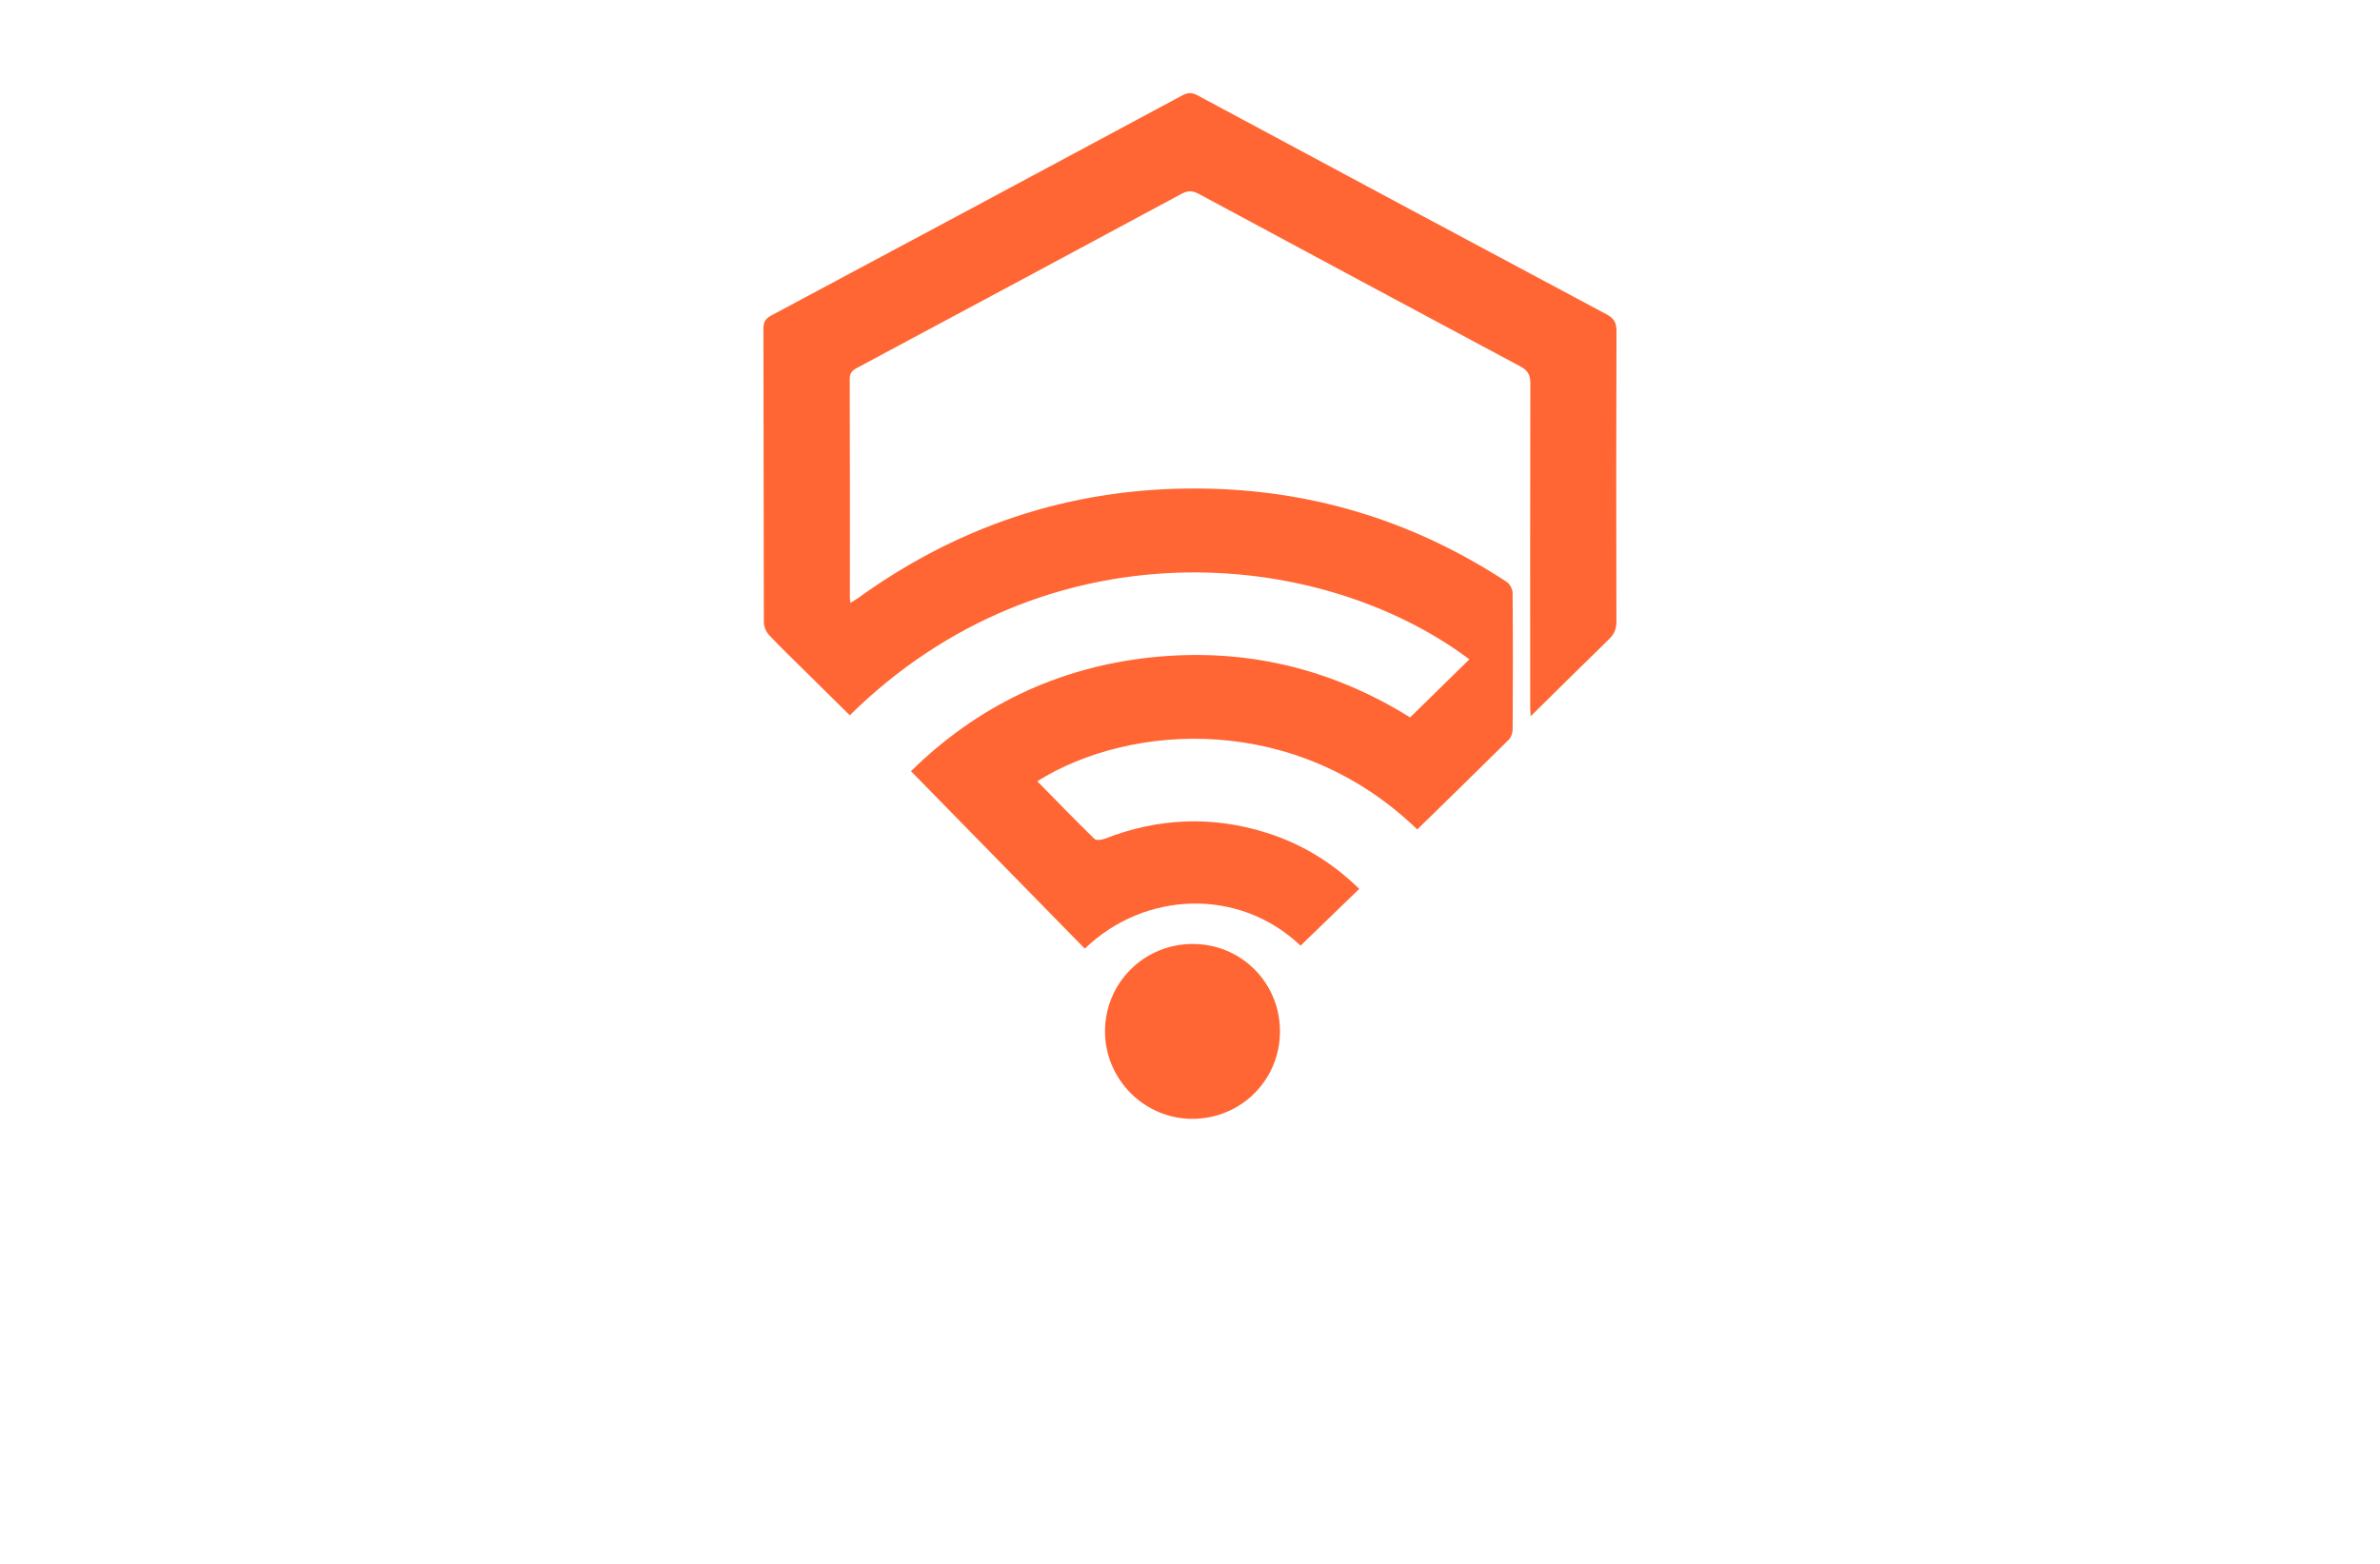 <?xml version="1.0" encoding="utf-8"?>
<!-- Generator: Adobe Illustrator 27.8.1, SVG Export Plug-In . SVG Version: 6.00 Build 0)  -->
<svg version="1.1" xmlns="http://www.w3.org/2000/svg" xmlns:xlink="http://www.w3.org/1999/xlink" x="0px" y="0px"
	 viewBox="0 0 350 230" style="enable-background:new 0 0 350 230;" xml:space="preserve">
<style type="text/css">
	.st0{fill:#CCFFE5;}
	.st1{fill:#1A87C2;}
	.st2{fill:#FFFEE3;}
	.st3{fill:#F8FCE3;}
	.st4{fill:#F1FFE6;}
	.st5{fill:#E1FFEF;}
	.st6{fill:#ADDAD0;}
	.st7{fill:#8DFFE9;}
	.st8{fill:#76DAC8;}
	.st9{fill:#006432;}
	.st10{fill:#0025FF;}
	.st11{fill:#00FF4E;}
	.st12{fill:#00FF85;}
	.st13{fill:#1E0D63;}
	.st14{fill:#FF4848;}
	.st15{fill:#00997C;}
	.st16{fill:#FF00C9;}
	.st17{fill:#00FF5B;}
	.st18{fill:#020044;}
	.st19{fill:#00FFCE;}
	.st20{fill:#00F3FF;}
	.st21{fill:#004437;}
	.st22{fill:#0019FF;}
	.st23{fill:#0031FF;}
	.st24{fill:#00D6AD;}
	.st25{fill:#9FDDFF;}
	.st26{fill:#720021;}
	.st27{fill:#CE7000;}
	.st28{fill:#205104;}
	.st29{fill:#004787;}
	.st30{fill:#FFFFFF;}
	.st31{fill:#EEB0F7;}
	.st32{fill:#004B96;}
	.st33{fill:#701000;}
	.st34{fill-rule:evenodd;clip-rule:evenodd;fill:#FFFF00;}
	.st35{fill-rule:evenodd;clip-rule:evenodd;fill:#68C7FC;}
	.st36{filter:url(#Adobe_OpacityMaskFilter);}
	.st37{fill-rule:evenodd;clip-rule:evenodd;fill:#FFFFFF;}
	
		.st38{mask:url(#earthglobe-b_00000087385483975625957440000004491752639183121025_);fill-rule:evenodd;clip-rule:evenodd;fill:#033D2B;}
	.st39{fill:#00FCFF;}
	.st40{fill:#003EF9;}
	.st41{fill:#001535;}
	.st42{fill:#003A55;}
	.st43{fill:#00FFEC;}
	.st44{fill:#FFFFA1;}
	.st45{fill:#EFFFC2;}
	.st46{fill:#FFD366;}
	.st47{fill:#CCFF73;}
	.st48{fill:#FFECC5;}
	.st49{fill:#DEFFA4;}
	.st50{fill:#CCFBFF;}
	.st51{fill:#FFF171;}
	.st52{fill-rule:evenodd;clip-rule:evenodd;fill:url(#SVGID_1_);}
	.st53{fill-rule:evenodd;clip-rule:evenodd;fill:url(#SVGID_00000131348284560477574000000014521695163387636665_);}
	.st54{fill-rule:evenodd;clip-rule:evenodd;fill:url(#SVGID_00000079457130614198536630000013152977979696146600_);}
	.st55{fill:#1C5D77;}
	.st56{fill:url(#SVGID_00000020371447395993765840000011273787100268173956_);}
	.st57{fill:url(#SVGID_00000132795634888050788690000002747718102134163118_);}
	.st58{fill:#115A77;}
	.st59{fill:url(#SVGID_00000062905735518028197150000007900997757574698373_);}
	.st60{fill:url(#SVGID_00000029016087167718399130000009263620287029738147_);}
	.st61{fill:url(#SVGID_00000008116215965333951370000002766883883905803430_);}
	.st62{fill:url(#SVGID_00000103229899602328161730000011452031975919863722_);}
	.st63{fill:url(#SVGID_00000172438897175240732180000014338250454414586033_);}
	.st64{fill:#00ADEE;}
	.st65{fill:#003454;}
	.st66{fill:#1C75BC;}
	.st67{fill:#EC1A3D;}
	.st68{fill:#115699;}
	.st69{fill:url(#SVGID_00000078021075405021819720000001673509105167008905_);}
	.st70{fill:#1286BC;}
	.st71{fill:#CE3348;}
	.st72{fill:#15A5CF;}
	.st73{fill:url(#SVGID_00000114050683409137806140000015072433183886233001_);}
	.st74{fill:url(#SVGID_00000040560753963553982150000009830403811390005947_);}
	.st75{fill:url(#SVGID_00000050647079448649867070000001207888447483841168_);}
	.st76{fill:url(#SVGID_00000159456252662891380150000010218212780012264343_);}
	.st77{fill:url(#SVGID_00000124880863729465013040000001548904700007745943_);}
	.st78{fill:#27A7BD;}
	.st79{fill:url(#SVGID_00000022524091305228613010000013126174555779059372_);}
	.st80{fill:#0C3366;}
	.st81{fill:#296616;}
	.st82{fill:url(#SVGID_00000046314679042831935670000001115569760723601826_);}
	.st83{fill:#FEFEFE;}
	.st84{fill:url(#SVGID_00000156549139212043116840000006126943622201854599_);}
	.st85{fill:#1F2F6F;}
	.st86{fill:#E22D9E;}
	.st87{fill:#24B6D6;}
	.st88{fill:#4785DF;}
	.st89{fill:#E5A85F;}
	.st90{fill:#B993D5;}
	.st91{fill:url(#SVGID_00000033347162475542508050000008574091706131984001_);}
	.st92{fill:url(#SVGID_00000113316928117806087920000015996170967076137859_);}
	.st93{fill:#BC201C;}
	.st94{fill:#F58622;}
	.st95{fill:#0093EC;}
	.st96{fill:#EA2B1E;}
	.st97{fill:#0370B7;}
	.st98{fill:#52BEE5;}
	.st99{fill:#0C1D54;}
	.st100{fill:url(#SVGID_00000063611190881976104800000002210207522261076130_);}
	.st101{fill:#021AB0;}
	.st102{fill:url(#SVGID_00000112632930572583510860000010944800692457834414_);}
	.st103{fill:#0B5BA1;}
	.st104{fill:#03BCF6;}
	.st105{fill:#12762D;}
	.st106{fill:#04175E;}
	.st107{fill:#1C3256;}
	.st108{fill:url(#SVGID_00000164503777039669096130000011820979814265926801_);}
	.st109{fill:url(#SVGID_00000094611617782478697720000009119212138921893013_);}
	.st110{filter:url(#Adobe_OpacityMaskFilter_00000108272631510248405290000003703443760602808461_);}
	.st111{filter:url(#Adobe_OpacityMaskFilter_00000031195138480539296480000009797120627563786626_);}
	
		.st112{mask:url(#id1_00000146485563377409592040000005772442032840226459_);fill:url(#SVGID_00000114032262503562100540000009231271698050383513_);}
	.st113{fill:url(#SVGID_00000142164813363499333400000000196382266402515864_);}
	.st114{filter:url(#Adobe_OpacityMaskFilter_00000080915935604633190410000017821432847713641859_);}
	.st115{filter:url(#Adobe_OpacityMaskFilter_00000079455039127929548870000006559729157531164049_);}
	
		.st116{mask:url(#id3_00000168109000624740836550000007834763661270834568_);fill:url(#SVGID_00000000927506992717790940000015533575490635882131_);}
	.st117{fill:url(#SVGID_00000077315318852470718360000003104727057191094461_);}
	.st118{fill:url(#SVGID_00000115477219156785857830000003678371872044232321_);}
	.st119{filter:url(#Adobe_OpacityMaskFilter_00000181770383632554890610000006880878653275172228_);}
	.st120{filter:url(#Adobe_OpacityMaskFilter_00000155860385734683556540000015833466479252819094_);}
	
		.st121{mask:url(#id6_00000132796066337860907750000005297968124821667726_);fill:url(#SVGID_00000163793376687131193410000013136209517574287294_);}
	.st122{fill:url(#SVGID_00000142895288434892427550000013835387945732244362_);}
	.st123{fill:#5EFAF7;}
	.st124{fill:url(#SVGID_00000116225065733805076320000007157250409152561340_);}
	.st125{fill:#6C5B8D;}
	.st126{fill:#59B8BD;}
	.st127{fill:#38718C;}
	.st128{fill:#222252;}
	.st129{fill:url(#SVGID_00000182511860225361412810000002717678956494720431_);}
	.st130{fill:url(#SVGID_00000085219301099393332950000017478442589539909534_);}
	.st131{fill:url(#SVGID_00000125590873098216418580000007528152267577802428_);}
	.st132{fill:#26CF70;}
	.st133{fill:#14A3F5;}
	.st134{fill:#FF6633;}
	.st135{fill:url(#SVGID_00000176763582588739413250000014319867084970196627_);}
	.st136{fill:url(#SVGID_00000018198774599329695600000011165550715394939797_);}
	.st137{fill:#2444C6;}
	.st138{fill-rule:evenodd;clip-rule:evenodd;fill:#29AAE3;}
	.st139{fill:#29AAE3;}
	.st140{fill:#FAA800;}
	.st141{fill-rule:evenodd;clip-rule:evenodd;fill:#FAA800;}
	.st142{fill-rule:evenodd;clip-rule:evenodd;}
	.st143{fill-rule:evenodd;clip-rule:evenodd;fill:#00B3E6;}
	.st144{fill:#6FB4CD;}
	.st145{fill:#04D974;}
	.st146{fill:#1FA698;}
	.st147{fill:#147DAC;}
	.st148{fill:#00B3E6;}
	.st149{fill:#0E2838;}
	.st150{fill:url(#SVGID_00000176758157360593137980000015940725371213581970_);}
	.st151{fill:url(#SVGID_00000098924508922191755100000013498426796856898701_);}
	.st152{fill-rule:evenodd;clip-rule:evenodd;fill:#66A30B;}
	.st153{fill-rule:evenodd;clip-rule:evenodd;fill:#04D974;}
	.st154{fill-rule:evenodd;clip-rule:evenodd;fill:#1D83B1;}
	.st155{fill-rule:evenodd;clip-rule:evenodd;fill:#CD0E07;}
	.st156{fill-rule:evenodd;clip-rule:evenodd;fill:#FFC319;}
	.st157{fill:url(#SVGID_00000037688627469092996550000009351067864545735565_);}
</style>
<g id="Layer_1">
</g>
<g id="Layer_2">
</g>
<g id="Layer_3">
</g>
<g id="Layer_4">
</g>
<g id="Layer_5">
</g>
<g id="Layer_6">
</g>
<g id="Layer_7">
</g>
<g id="Layer_8">
</g>
<g id="Layer_9">
</g>
<g id="Layer_10">
</g>
<g id="Layer_11">
</g>
<g id="Layer_12">
</g>
<g id="Layer_13">
</g>
<g id="_x31_-15">
</g>
<g id="Layer_15">
	<path class="st134" d="M208.42,121.99c-17.71-17.13-42.04-15.76-55.88-7.09c2.79,2.84,5.56,5.7,8.41,8.48
		c0.26,0.25,1.07,0.15,1.53-0.03c7.83-3.06,15.76-3.4,23.78-0.87c5.21,1.64,9.73,4.43,13.63,8.25c-2.9,2.81-5.76,5.57-8.63,8.35
		c-8.97-8.54-22.86-8.11-31.73,0.44c-8.49-8.66-16.98-17.33-25.56-26.1c9.62-9.46,21.42-15.25,35.25-16.73
		c13.77-1.47,26.54,1.58,38.15,8.82c2.96-2.9,5.84-5.72,8.72-8.54c-22.25-16.65-62.43-20.05-91.12,8.23
		c-2.17-2.14-4.34-4.29-6.51-6.43c-1.8-1.78-3.64-3.54-5.37-5.38c-0.44-0.47-0.76-1.25-0.76-1.9c-0.04-14.39-0.02-28.78-0.06-43.17
		c0-0.97,0.31-1.47,1.15-1.92c20.17-10.77,40.33-21.56,60.47-32.38c0.84-0.45,1.45-0.42,2.27,0.03
		c20.01,10.75,40.04,21.48,60.08,32.17c1.09,0.58,1.48,1.19,1.48,2.46c-0.05,14.24-0.04,28.49-0.01,42.74c0,1.07-0.3,1.82-1.06,2.56
		c-3.84,3.73-7.64,7.51-11.55,11.36c-0.03-0.49-0.07-0.95-0.07-1.4c0-15.85-0.02-31.71,0.02-47.56c0-1.23-0.34-1.89-1.45-2.48
		C207.81,45.46,192.05,37,176.3,28.52c-0.92-0.49-1.61-0.52-2.53-0.02c-15.84,8.53-31.7,17.02-47.56,25.51
		c-0.7,0.38-1.25,0.68-1.25,1.7c0.04,10.73,0.02,21.47,0.02,32.2c0,0.19,0.04,0.37,0.09,0.75c0.45-0.28,0.81-0.48,1.14-0.72
		c15.53-11.2,32.87-16.6,52-16.06c15.73,0.44,30.2,5.06,43.36,13.7c0.46,0.3,0.87,1.06,0.87,1.62c0.06,6.68,0.05,13.37,0.01,20.05
		c0,0.52-0.21,1.19-0.57,1.54C217.45,113.18,212.98,117.53,208.42,121.99z M175.44,138.83c-7.19-0.02-12.96,5.73-12.94,12.9
		c0.02,7,5.76,12.78,12.75,12.82c7.2,0.04,12.97-5.67,12.98-12.85C188.24,144.56,182.57,138.85,175.44,138.83z"/>
</g>
</svg>
